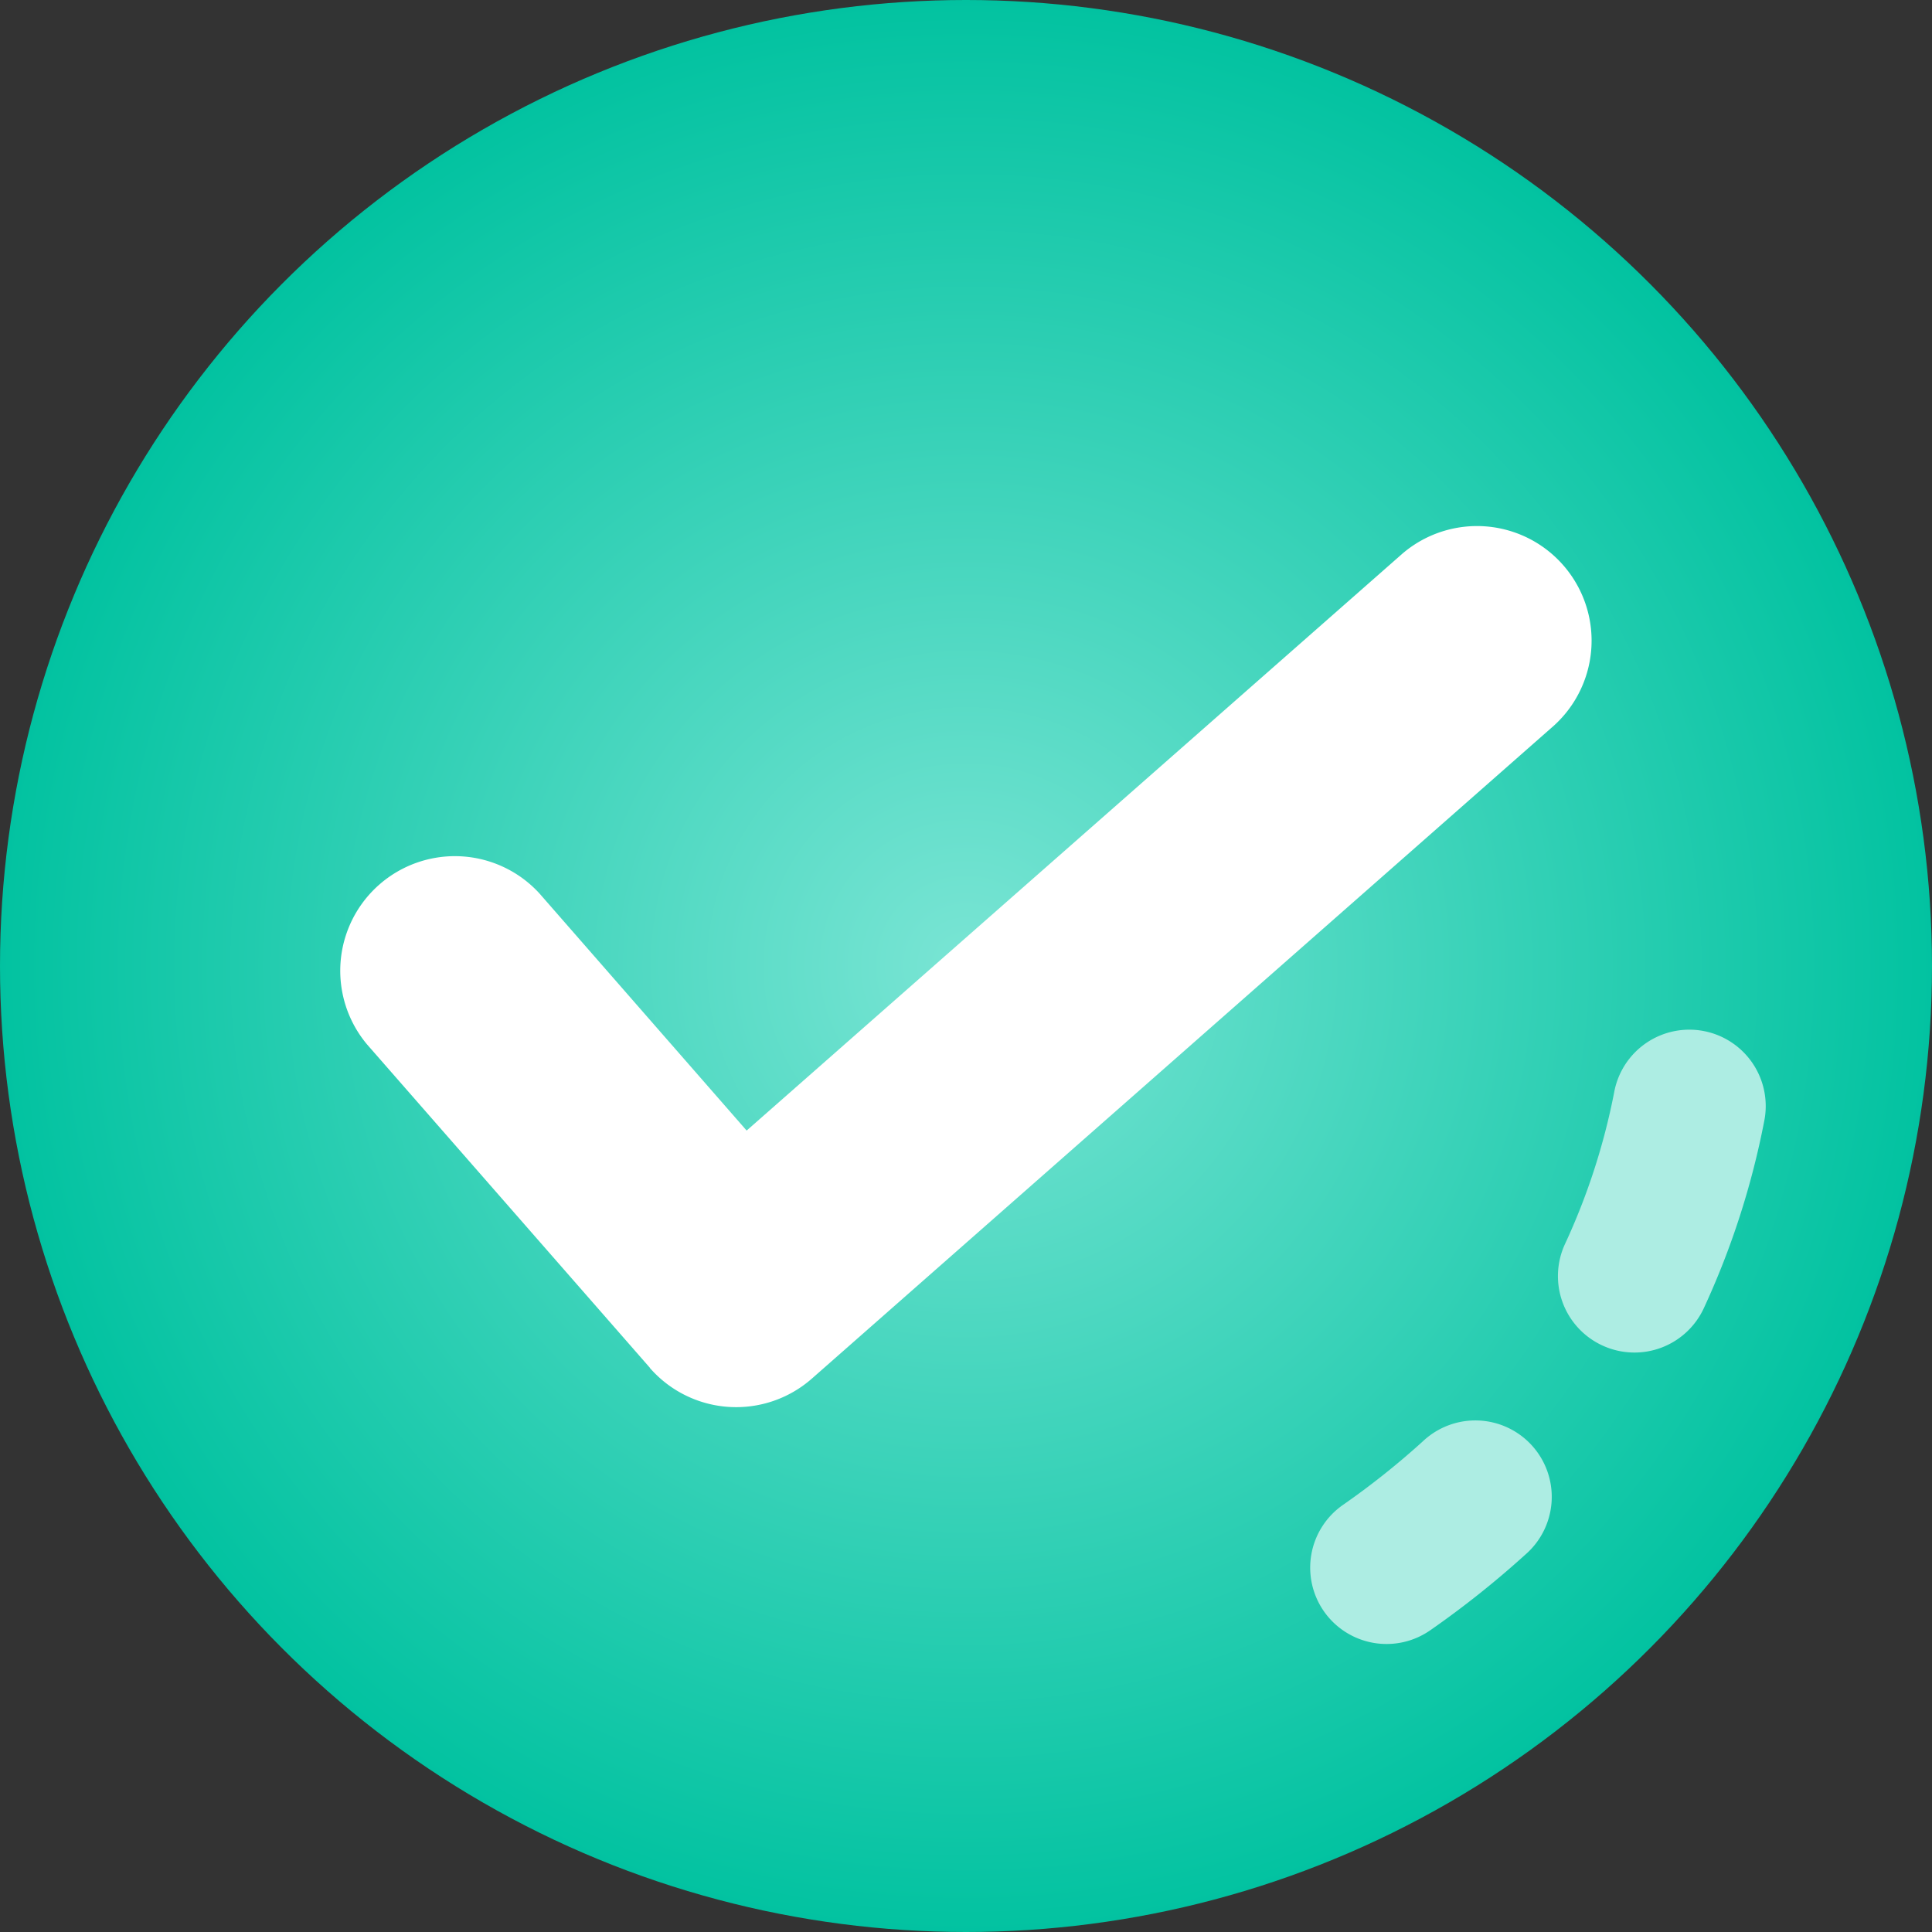 <svg id="true" xmlns="http://www.w3.org/2000/svg" xmlns:xlink="http://www.w3.org/1999/xlink" width="38.436" height="38.436" viewBox="0 0 38.436 38.436">
  <rect x="0" y="0" width="38.436" height="38.436" fill="#333333" stroke="none"/>
  <defs>
    <radialGradient id="radial-gradient" cx="0.5" cy="0.5" r="0.5" gradientUnits="objectBoundingBox">
      <stop offset="0.021" stop-color="#77e4d3"/>
      <stop offset="1" stop-color="#01c2a0"/>
    </radialGradient>
  </defs>
  <ellipse id="Ellipse_10368" data-name="Ellipse 10368" cx="19.218" cy="19.218" rx="19.218" ry="19.218" fill="url(#radial-gradient)"/>
  <g id="Group_64176" data-name="Group 64176" transform="translate(26.065 28.281)">
    <path id="Path_96877" data-name="Path 96877" d="M184.812,204.009a1.52,1.52,0,0,1,.381-2.115,15.819,15.819,0,0,0,1.588-1.264,1.52,1.52,0,1,1,2.041,2.252,18.86,18.86,0,0,1-1.894,1.507A1.52,1.52,0,0,1,184.812,204.009Z" transform="translate(-184.54 -200.236)" fill="#adede3"/>
  </g>
  <g id="Group_64177" data-name="Group 64177" transform="translate(30.994 20.507)">
    <path id="Path_96878" data-name="Path 96878" d="M220.323,151.446a1.52,1.52,0,0,1-.737-2.019,13.11,13.11,0,0,0,.976-3.01,1.52,1.52,0,1,1,2.983.584,16.16,16.16,0,0,1-1.2,3.709A1.52,1.52,0,0,1,220.323,151.446Z" transform="translate(-219.444 -145.188)" fill="#adede3"/>
  </g>
  <g id="Group_64178" data-name="Group 64178" transform="translate(6.743 10.442)">
    <path id="Path_96879" data-name="Path 96879" d="M53.927,90.7,48.3,84.267a2.28,2.28,0,0,1,3.433-3l4.118,4.713L68.9,74.5a2.28,2.28,0,0,1,3.012,3.423L57.149,90.914a2.28,2.28,0,0,1-3.223-.211Z" transform="translate(-47.74 -73.93)" fill="#fff"/>
  </g>
</svg>
